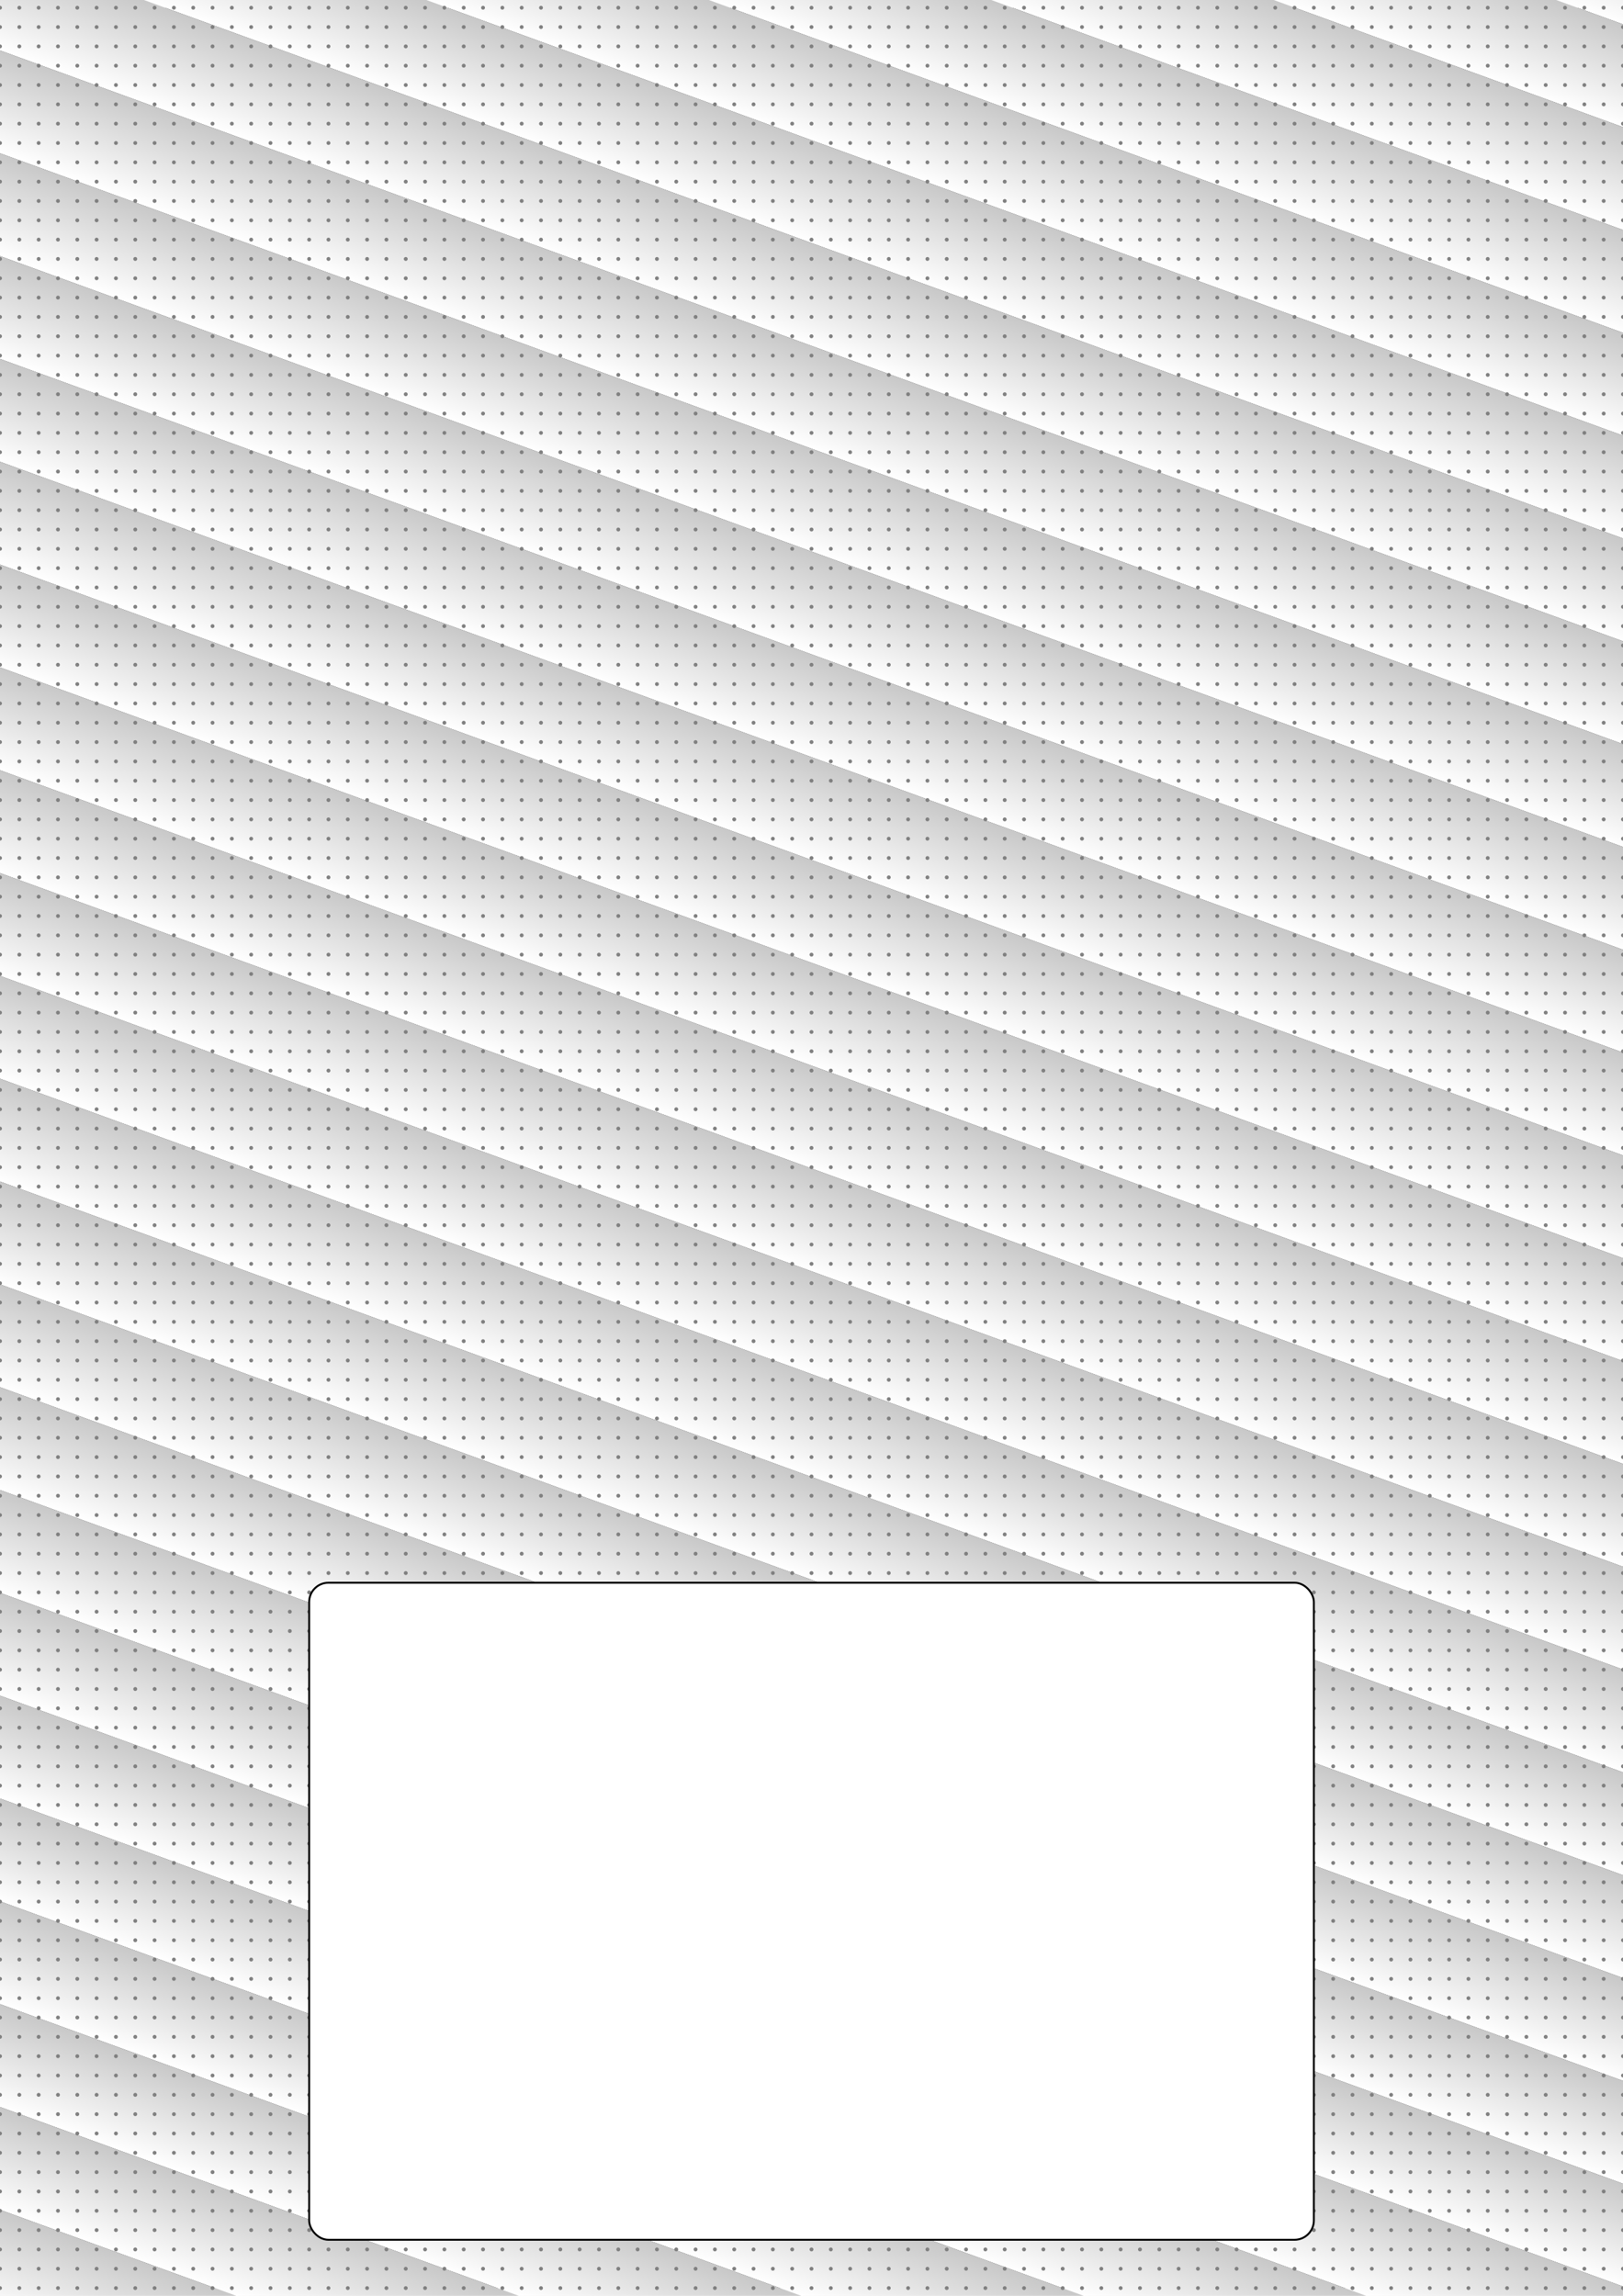 <?xml version="1.0" encoding="utf-8"?>
<!DOCTYPE svg PUBLIC "-//W3C//DTD SVG 1.1//EN" "http://www.w3.org/Graphics/SVG/1.1/DTD/svg11.dtd">
<svg version="1.1" xmlns="http://www.w3.org/2000/svg" xmlns:xlink="http://www.w3.org/1999/xlink" x="0" y="0" width="210mm" height="297mm" viewBox="0 0 840 1180" xml:space="preserve">
    <rect x="0" y="0" width="840" height="1180" fill="#333333" stroke="none"/>
    <defs>
        <style type="text/css">
            <![CDATA[
            @font-face {font-family: "${print.droid-sans.name}"; src: url(${print.droid-sans});}
            svg {
                margin: auto;
                background: white;
                font-family: "${print.droid-sans.name}";
            }
            .mapBackground {
                fill: #003264;
            }
            .dialMonthsTick {
                fill: none;
                stroke: white;
                stroke-width: 2;
            }
            .dialMonthsLabelMajor {
                font-size: 18px;
                fill: white;
                text-anchor: middle;
            } 
            .dialMonthsLabelMinor {
                font-size: 10px;
                fill: white;
                text-anchor: middle;
            }
            .coordLabelRa {
                font-size: 9px;
                fill: #2abacf;
                text-anchor: start;
            }
            .coordLabelDec {
                font-size: 9px;
                fill: #2abacf;
                text-anchor: end;
            }
            .constellationNames {
                fill: white;
                font-size: 9px;
                text-anchor: middle;
            }
            .constellationNamesPath {
                fill: none;
                stroke: none;
            }
            .constellationBoundaries {
                fill: none;
                stroke-width: 1;
                stroke: gray;
                stroke-dasharray: 5 3;
            }
            .constellationLines {
                fill: none;
                stroke-width: 1.2;
                stroke: #9a9a9a;
            }
            .ecliptic {
                fill: none;
                stroke-width: 0.7;
                stroke: #2abacf;
            }
            .coords {
                fill: none;
                stroke-width: 0.7;
                stroke: gray;
            }
            .milkyWayBright {
                fill: #194682;
                stroke: none;
            }
            .milkyWayDark {
                fill: #0A3C73;
                stroke: none;
            }
            .pinMark {
                stroke: orange;
                stroke-width: 1;
                stroke-linecap: round;
            }
            .star {
                stroke-linecap: round;
                stroke: yellow;
            }
            .level0 {
                stroke-width: 8;
            }
            .level1 {
                stroke-width: 7;
            }
            .level2 {
                stroke-width: 6;
            }
            .level3 {
                stroke-width: 5;
            }
            .level4 {
                stroke-width: 4;
            }
            .level5 {
                stroke-width: 3;
            }
            .level6 {
                stroke-width: 2;
            }
            .level7 {
                stroke-width: 1;
            }
            #guideBackground {
                fill: white;
                stroke: black;
                stroke-width: 1;
            }
            ]]>
        </style>
        <path id="dialMonthsLabelMajorPath" d=""/>
        <path id="dialMonthsLabelMinorPath" d=""/>
        <g id="coordLabelPaths"/>
        <linearGradient id="grey" x1="0%" y1="0%" x2="0%" y2="100%">
            <stop offset="0%" style="stop-color:rgb(200,200,200);stop-opacity:1"/>
            <stop offset="100%" style="stop-color:rgb(255,255,255);stop-opacity:1"/>
        </linearGradient>
        <rect id="rect" x="-500" y="0" width="2000" height="50" fill="url(#grey)"/>    
        <path id="dottedLine" d="M0 0L1180 0" stroke-dasharray="0 10" stroke-width="2" stroke="grey" stroke-linecap="round" fill="none" />
        <g id="dottedGroup">
            <use x="0" y="0" xlink:href="#dottedLine"/>
            <use x="0" y="10" xlink:href="#dottedLine"/>
            <use x="0" y="20" xlink:href="#dottedLine"/>
            <use x="0" y="30" xlink:href="#dottedLine"/>
            <use x="0" y="40" xlink:href="#dottedLine"/>
            <use x="0" y="50" xlink:href="#dottedLine"/>
            <use x="0" y="60" xlink:href="#dottedLine"/>
            <use x="0" y="70" xlink:href="#dottedLine"/>
            <use x="0" y="80" xlink:href="#dottedLine"/>
            <use x="0" y="90" xlink:href="#dottedLine"/>
        </g>
        <g id="dottedBlock">
            <use x="0" y="0" xlink:href="#dottedGroup"/>
            <use x="0" y="100" xlink:href="#dottedGroup"/>
            <use x="0" y="200" xlink:href="#dottedGroup"/>
            <use x="0" y="300" xlink:href="#dottedGroup"/>
            <use x="0" y="400" xlink:href="#dottedGroup"/>
        </g>
        <g id="dottedBackground">
            <use x="0" y="0" xlink:href="#dottedBlock"/>
            <use x="0" y="500" xlink:href="#dottedBlock"/>
            <use x="0" y="1000" xlink:href="#dottedBlock"/>
        </g>
    </defs>
    <g transform="rotate(20, 420, 590)">
        <use x="0" y="-150" xlink:href="#rect"/>
        <use x="0" y="-100" xlink:href="#rect"/>
        <use x="0" y="-50" xlink:href="#rect"/>
        <use x="0" y="0" xlink:href="#rect"/>
        <use x="0" y="50" xlink:href="#rect"/>
        <use x="0" y="100" xlink:href="#rect"/>
        <use x="0" y="150" xlink:href="#rect"/>
        <use x="0" y="200" xlink:href="#rect"/>
        <use x="0" y="250" xlink:href="#rect"/>
        <use x="0" y="300" xlink:href="#rect"/>
        <use x="0" y="350" xlink:href="#rect"/>
        <use x="0" y="400" xlink:href="#rect"/>
        <use x="0" y="450" xlink:href="#rect"/>
        <use x="0" y="500" xlink:href="#rect"/>
        <use x="0" y="550" xlink:href="#rect"/>
        <use x="0" y="600" xlink:href="#rect"/>
        <use x="0" y="650" xlink:href="#rect"/>
        <use x="0" y="700" xlink:href="#rect"/>
        <use x="0" y="750" xlink:href="#rect"/>
        <use x="0" y="800" xlink:href="#rect"/>
        <use x="0" y="850" xlink:href="#rect"/>
        <use x="0" y="900" xlink:href="#rect"/>
        <use x="0" y="950" xlink:href="#rect"/>
        <use x="0" y="1000" xlink:href="#rect"/>
        <use x="0" y="1050" xlink:href="#rect"/>
        <use x="0" y="1100" xlink:href="#rect"/>
        <use x="0" y="1150" xlink:href="#rect"/>
        <use x="0" y="1200" xlink:href="#rect"/>
        <use x="0" y="1250" xlink:href="#rect"/>
        <use x="0" y="1300" xlink:href="#rect"/>
    </g>
    <use x="0" y="0" xlink:href="#dottedBackground"/>
    <g id="contentGenerated" transform="translate(420, 410) scale(0.92, 0.92)">
        <g id="wheel"/>
        <g id="pinMark"/>
    </g>
    <g transform="translate(160, 815)">
        <rect id="guideBackground" rx="10" ry="10" width="520" height="340"/>
    </g>
    <g transform="translate(165, 840) scale(1.4)">
        <g id="guide_D"/>
    </g>
</svg>